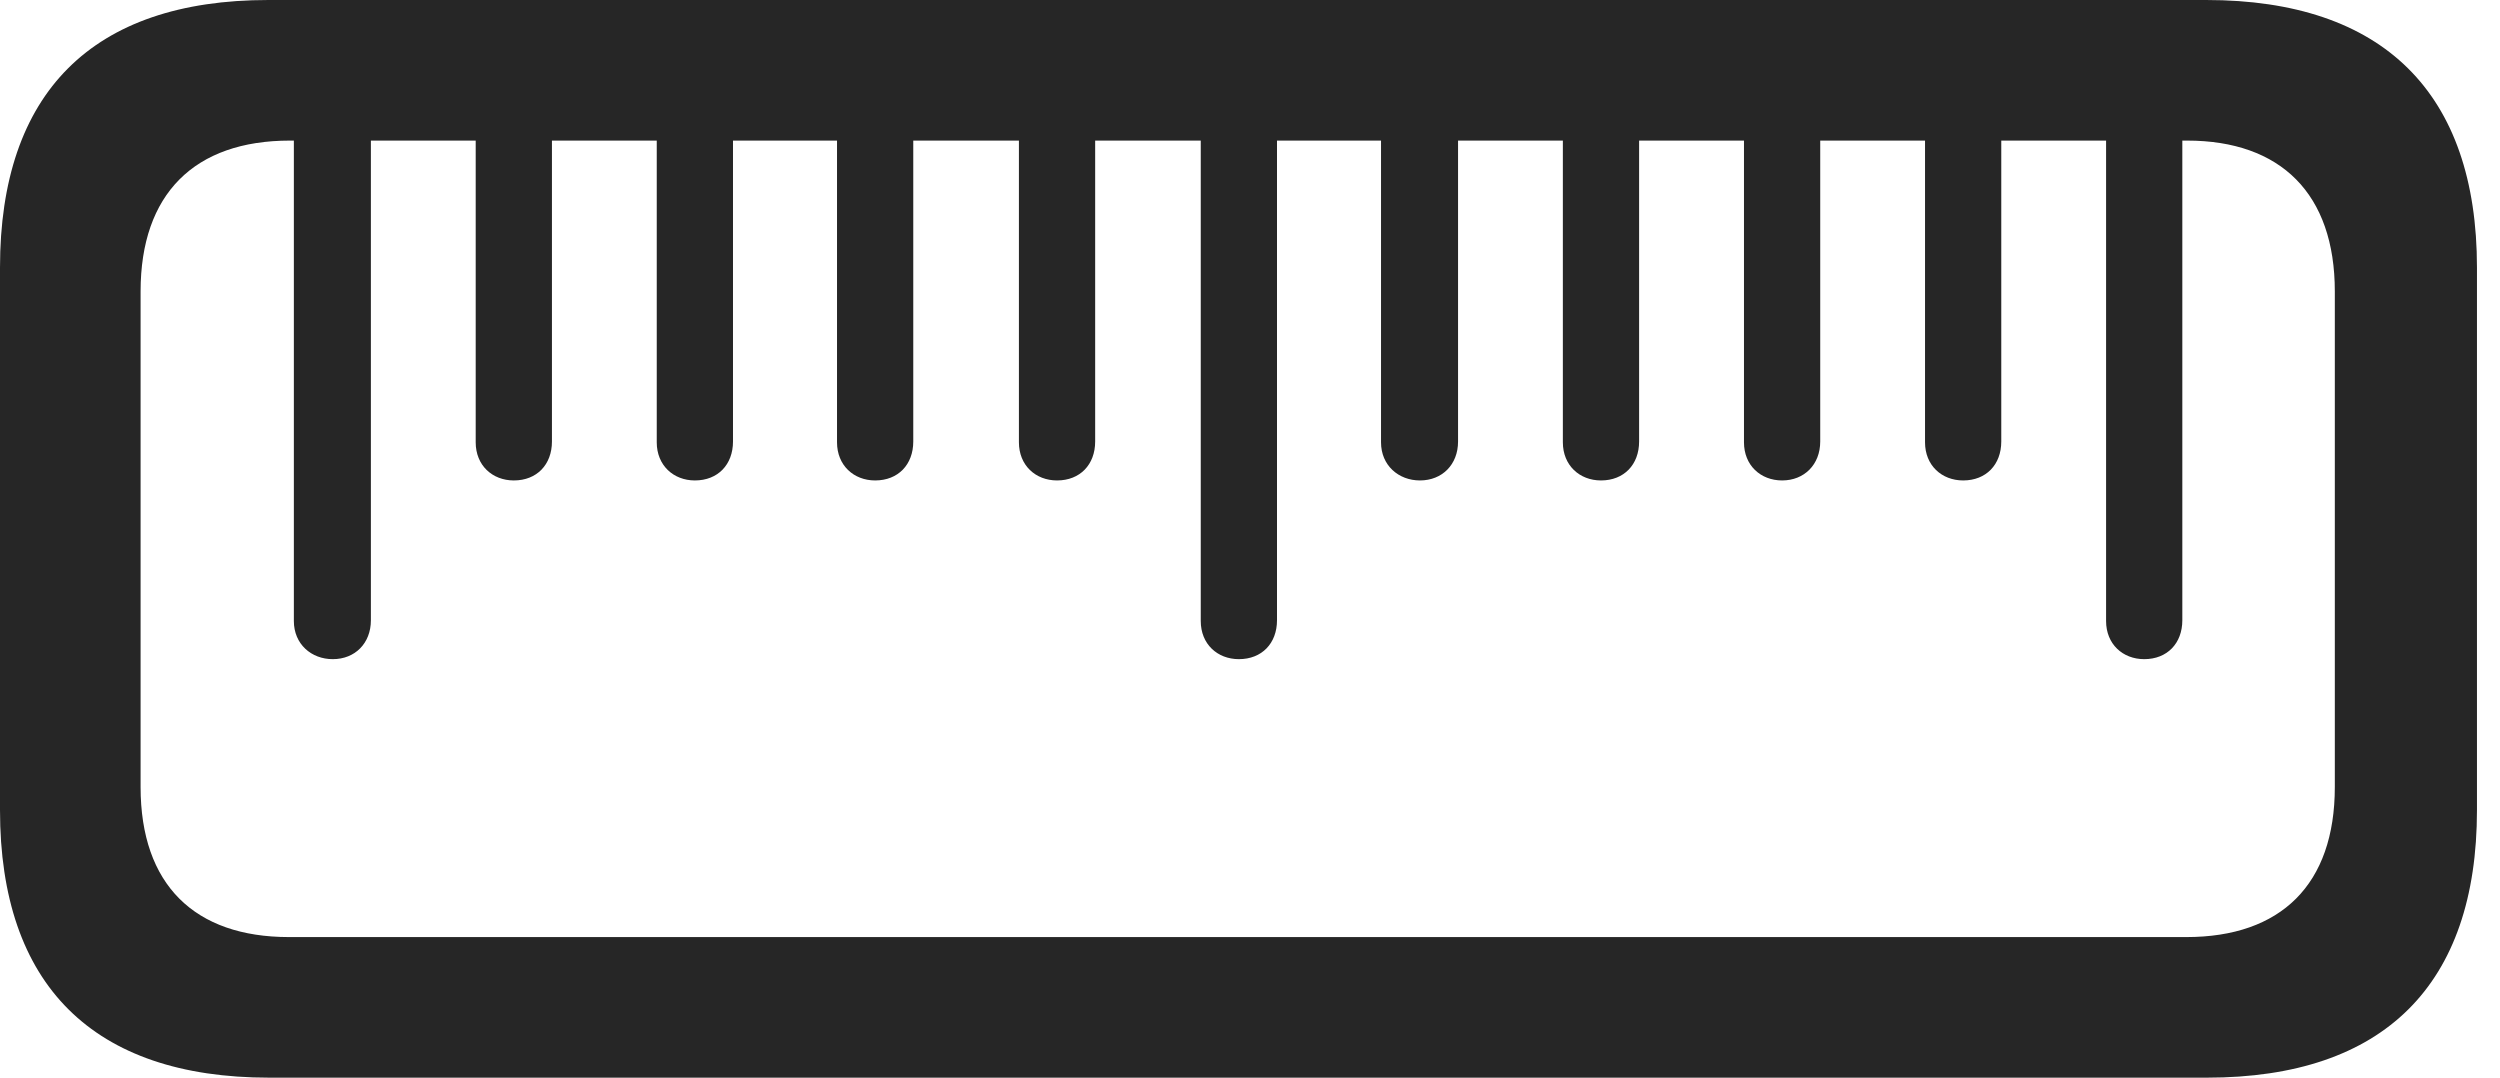 <?xml version="1.0" encoding="UTF-8"?>
<!--Generator: Apple Native CoreSVG 232.5-->
<!DOCTYPE svg
PUBLIC "-//W3C//DTD SVG 1.1//EN"
       "http://www.w3.org/Graphics/SVG/1.1/DTD/svg11.dtd">
<svg version="1.1" xmlns="http://www.w3.org/2000/svg" xmlns:xlink="http://www.w3.org/1999/xlink" width="38.428" height="16.565">
 <g>
  <rect height="16.565" opacity="0" width="38.428" x="0" y="0"/>
  <path d="M38.074 4.114C38.074 1.428 36.633 0 33.911 0L4.126 0C1.416 0 0 1.428 0 4.114L0 12.451C0 15.137 1.428 16.565 4.138 16.565L33.923 16.565C36.645 16.565 38.074 15.137 38.074 12.451ZM35.889 4.48L35.889 12.097C35.889 13.599 35.059 14.404 33.606 14.404L4.443 14.404C2.991 14.404 2.161 13.599 2.161 12.097L2.161 4.48C2.161 2.979 2.991 2.161 4.456 2.161L33.618 2.161C35.059 2.161 35.889 2.979 35.889 4.48ZM5.701 1.392L4.517 1.392L4.517 9.546C4.517 9.9 4.785 10.132 5.115 10.132C5.457 10.132 5.701 9.888 5.701 9.534ZM8.484 1.392L7.312 1.392L7.312 6.799C7.312 7.153 7.568 7.385 7.898 7.385C8.252 7.385 8.484 7.141 8.484 6.787ZM11.267 1.392L10.095 1.392L10.095 6.799C10.095 7.153 10.352 7.385 10.681 7.385C11.035 7.385 11.267 7.141 11.267 6.787ZM14.038 1.392L12.866 1.392L12.866 6.799C12.866 7.153 13.123 7.385 13.452 7.385C13.806 7.385 14.038 7.141 14.038 6.787ZM16.834 1.392L15.662 1.392L15.662 6.799C15.662 7.153 15.918 7.385 16.248 7.385C16.602 7.385 16.834 7.141 16.834 6.787ZM19.629 1.392L18.457 1.392L18.457 9.546C18.457 9.9 18.713 10.132 19.043 10.132C19.397 10.132 19.629 9.888 19.629 9.534ZM22.412 1.392L21.228 1.392L21.228 6.799C21.228 7.153 21.497 7.385 21.826 7.385C22.168 7.385 22.412 7.141 22.412 6.787ZM25.195 1.392L24.023 1.392L24.023 6.799C24.023 7.153 24.28 7.385 24.609 7.385C24.963 7.385 25.195 7.141 25.195 6.787ZM27.979 1.392L26.807 1.392L26.807 6.799C26.807 7.153 27.063 7.385 27.393 7.385C27.734 7.385 27.979 7.141 27.979 6.787ZM30.762 1.392L29.59 1.392L29.59 6.799C29.59 7.153 29.846 7.385 30.176 7.385C30.53 7.385 30.762 7.141 30.762 6.787ZM33.545 1.392L32.373 1.392L32.373 9.546C32.373 9.9 32.629 10.132 32.959 10.132C33.313 10.132 33.545 9.888 33.545 9.534Z" fill="#000000" fill-opacity="0.85"/>
 </g>
</svg>
